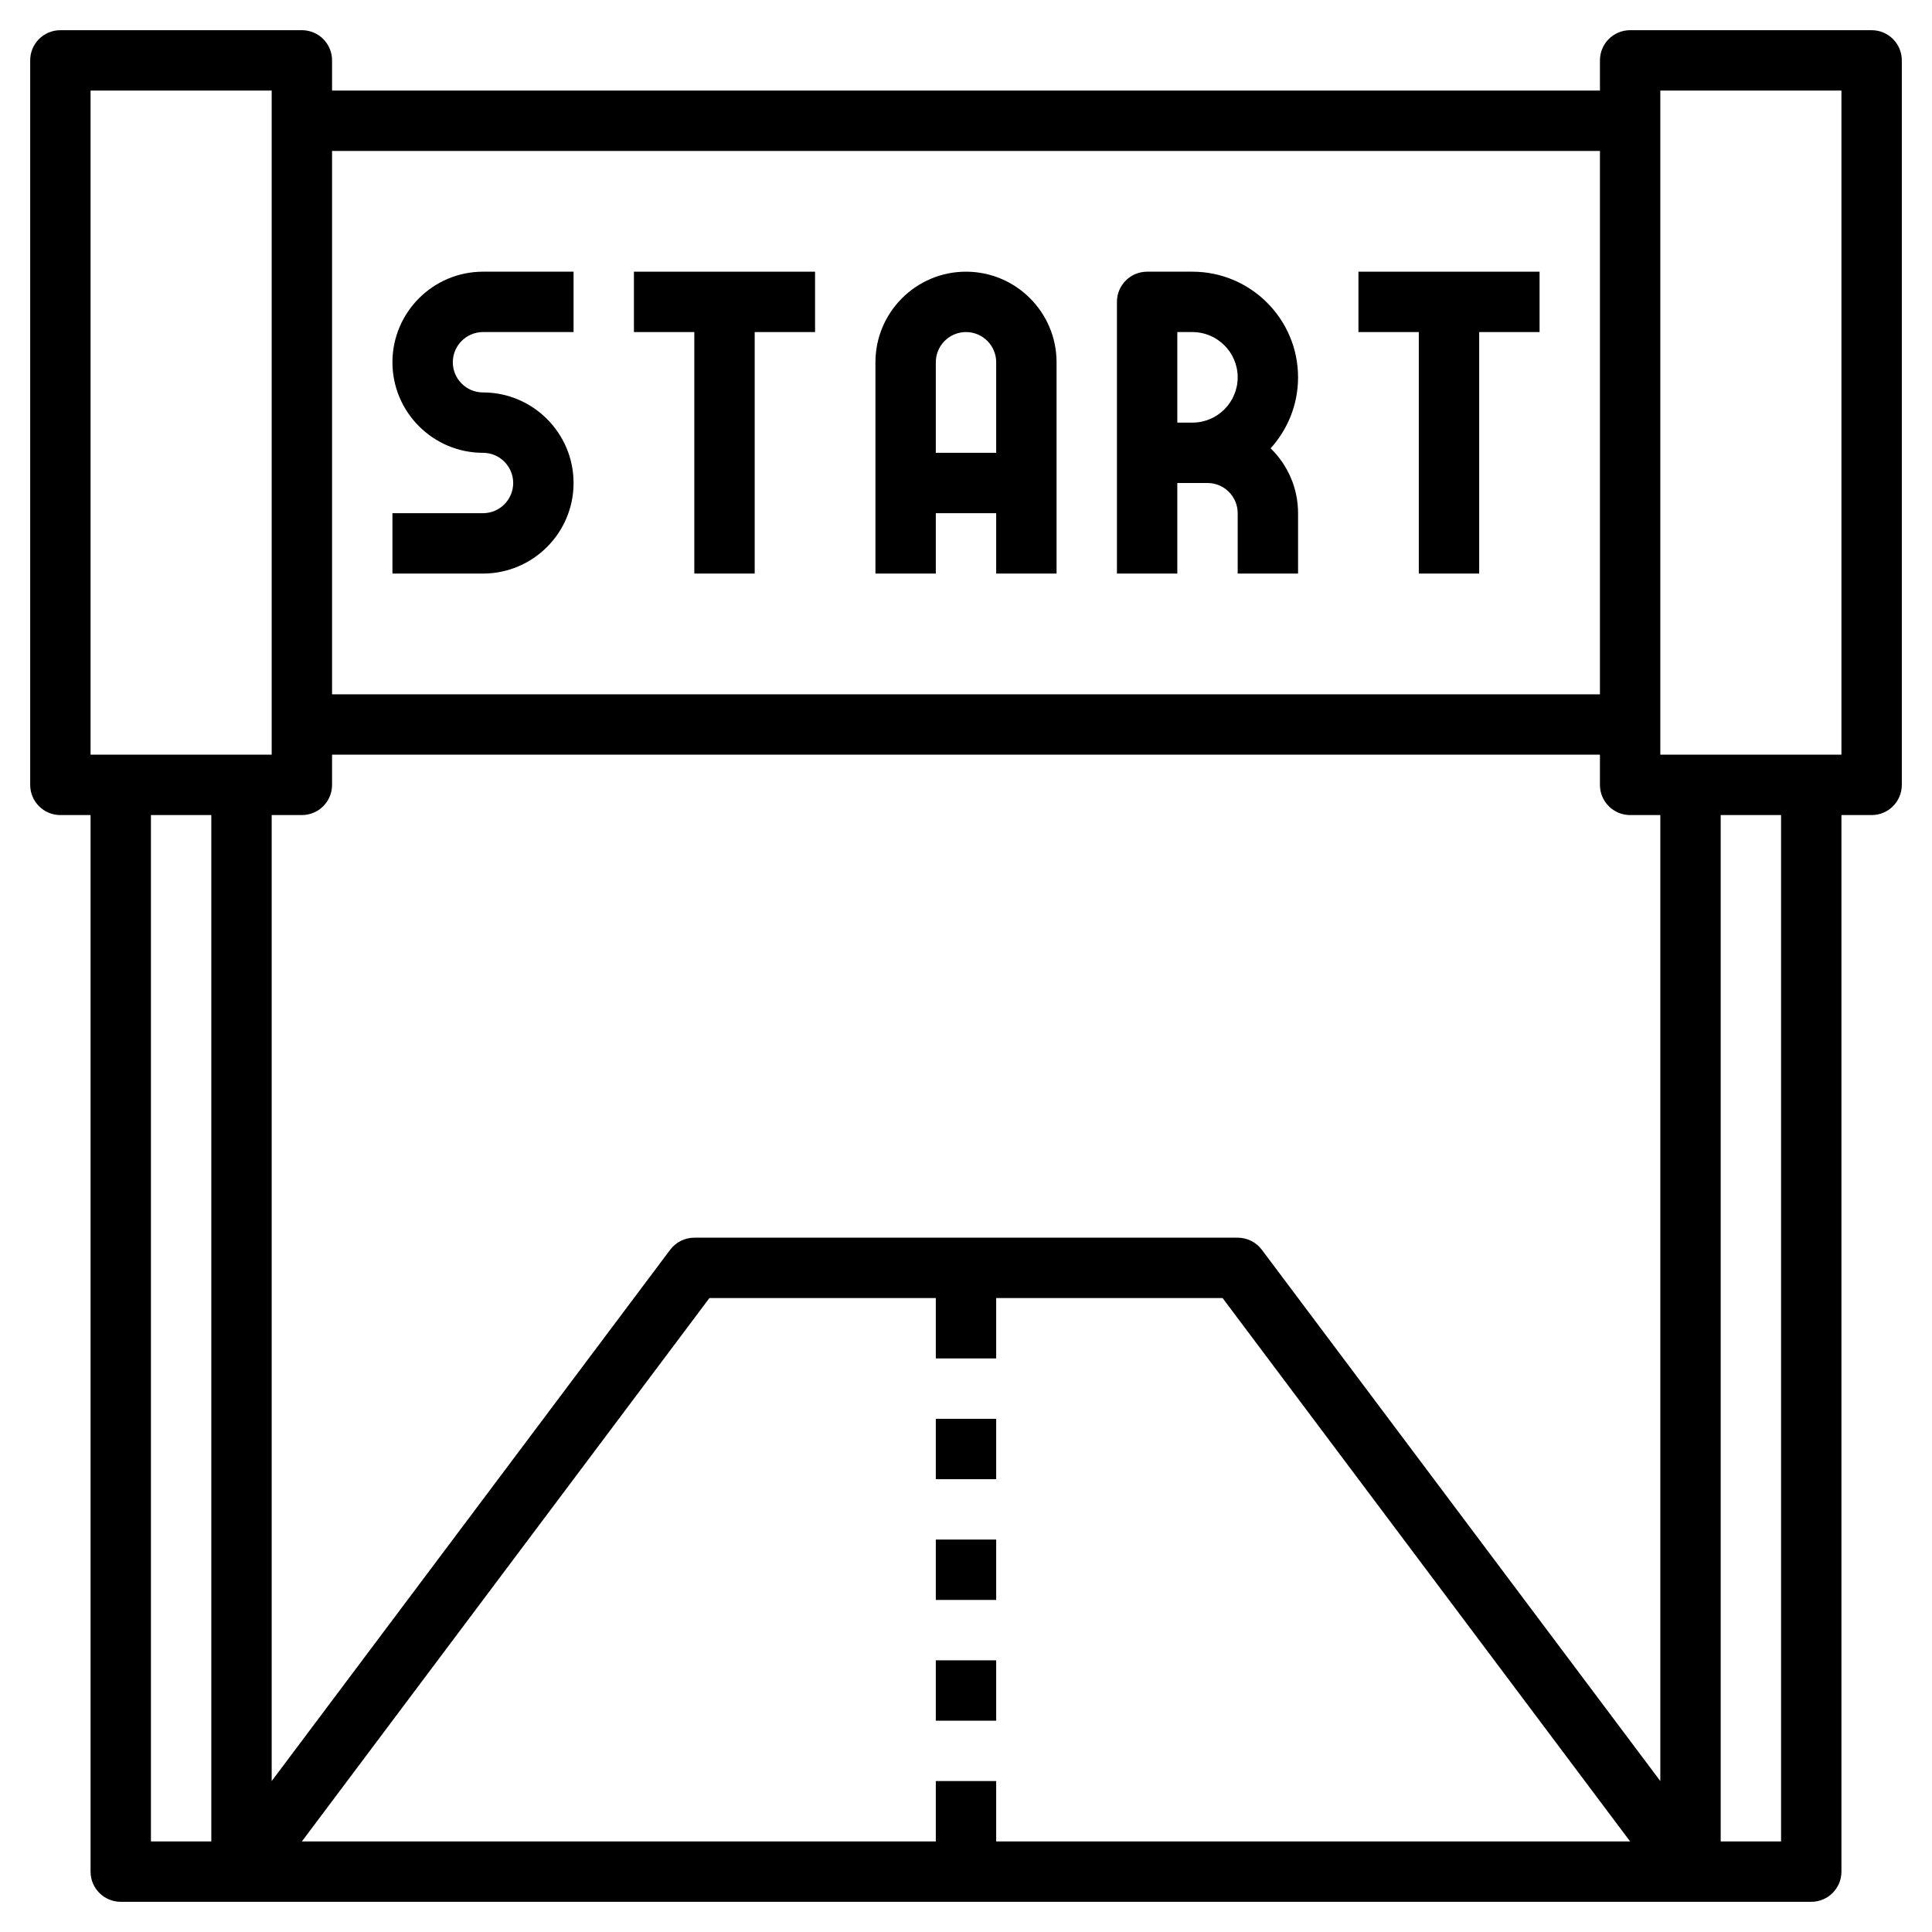 <svg id="Layer_3" enable-background="new 0 0 64 64" height="512" viewBox="0 0 64 64" width="512" xmlns="http://www.w3.org/2000/svg"><path d="m62 1h-8c-.553 0-1 .448-1 1v1h-42v-1c0-.552-.447-1-1-1h-8c-.553 0-1 .448-1 1v24c0 .552.447 1 1 1h1v35c0 .552.447 1 1 1h4 48 4c.553 0 1-.448 1-1v-35h1c.553 0 1-.448 1-1v-24c0-.552-.447-1-1-1zm-7 58-13.2-17.6c-.189-.252-.486-.4-.8-.4h-18c-.314 0-.611.148-.8.4l-13.2 17.6v-32h1c.553 0 1-.448 1-1v-1h42v1c0 .552.447 1 1 1h1zm-2-54v18h-42v-18zm-50-2h6v1 20 1h-6zm2 58v-34h2v34zm28 0v-2h-2v2h-21l13.5-18h7.5v2h2v-2h7.5l13.5 18zm26 0h-2v-34h2zm2-36h-6v-1-20-1h6z"/><path d="m19 16c0-1.654-1.346-3-3-3-.552 0-1-.449-1-1s.448-1 1-1h3v-2h-3c-1.654 0-3 1.346-3 3s1.346 3 3 3c.552 0 1 .449 1 1s-.448 1-1 1h-3v2h3c1.654 0 3-1.346 3-3z"/><path d="m23 19h2v-8h2v-2h-6v2h2z"/><path d="m47 19h2v-8h2v-2h-6v2h2z"/><path d="m31 17h2v2h2v-7c0-1.654-1.346-3-3-3s-3 1.346-3 3v7h2zm1-6c.552 0 1 .449 1 1v3h-2v-3c0-.551.448-1 1-1z"/><path d="m39 16h1c.552 0 1 .449 1 1v2h2v-2c0-.842-.349-1.604-.909-2.149.564-.622.909-1.447.909-2.351 0-1.93-1.57-3.5-3.5-3.5h-1.5c-.553 0-1 .448-1 1v9h2zm0-5h.5c.827 0 1.5.673 1.5 1.5s-.673 1.5-1.5 1.5h-.5z"/><path d="m31 55h2v2h-2z"/><path d="m31 51h2v2h-2z"/><path d="m31 47h2v2h-2z"/></svg>
